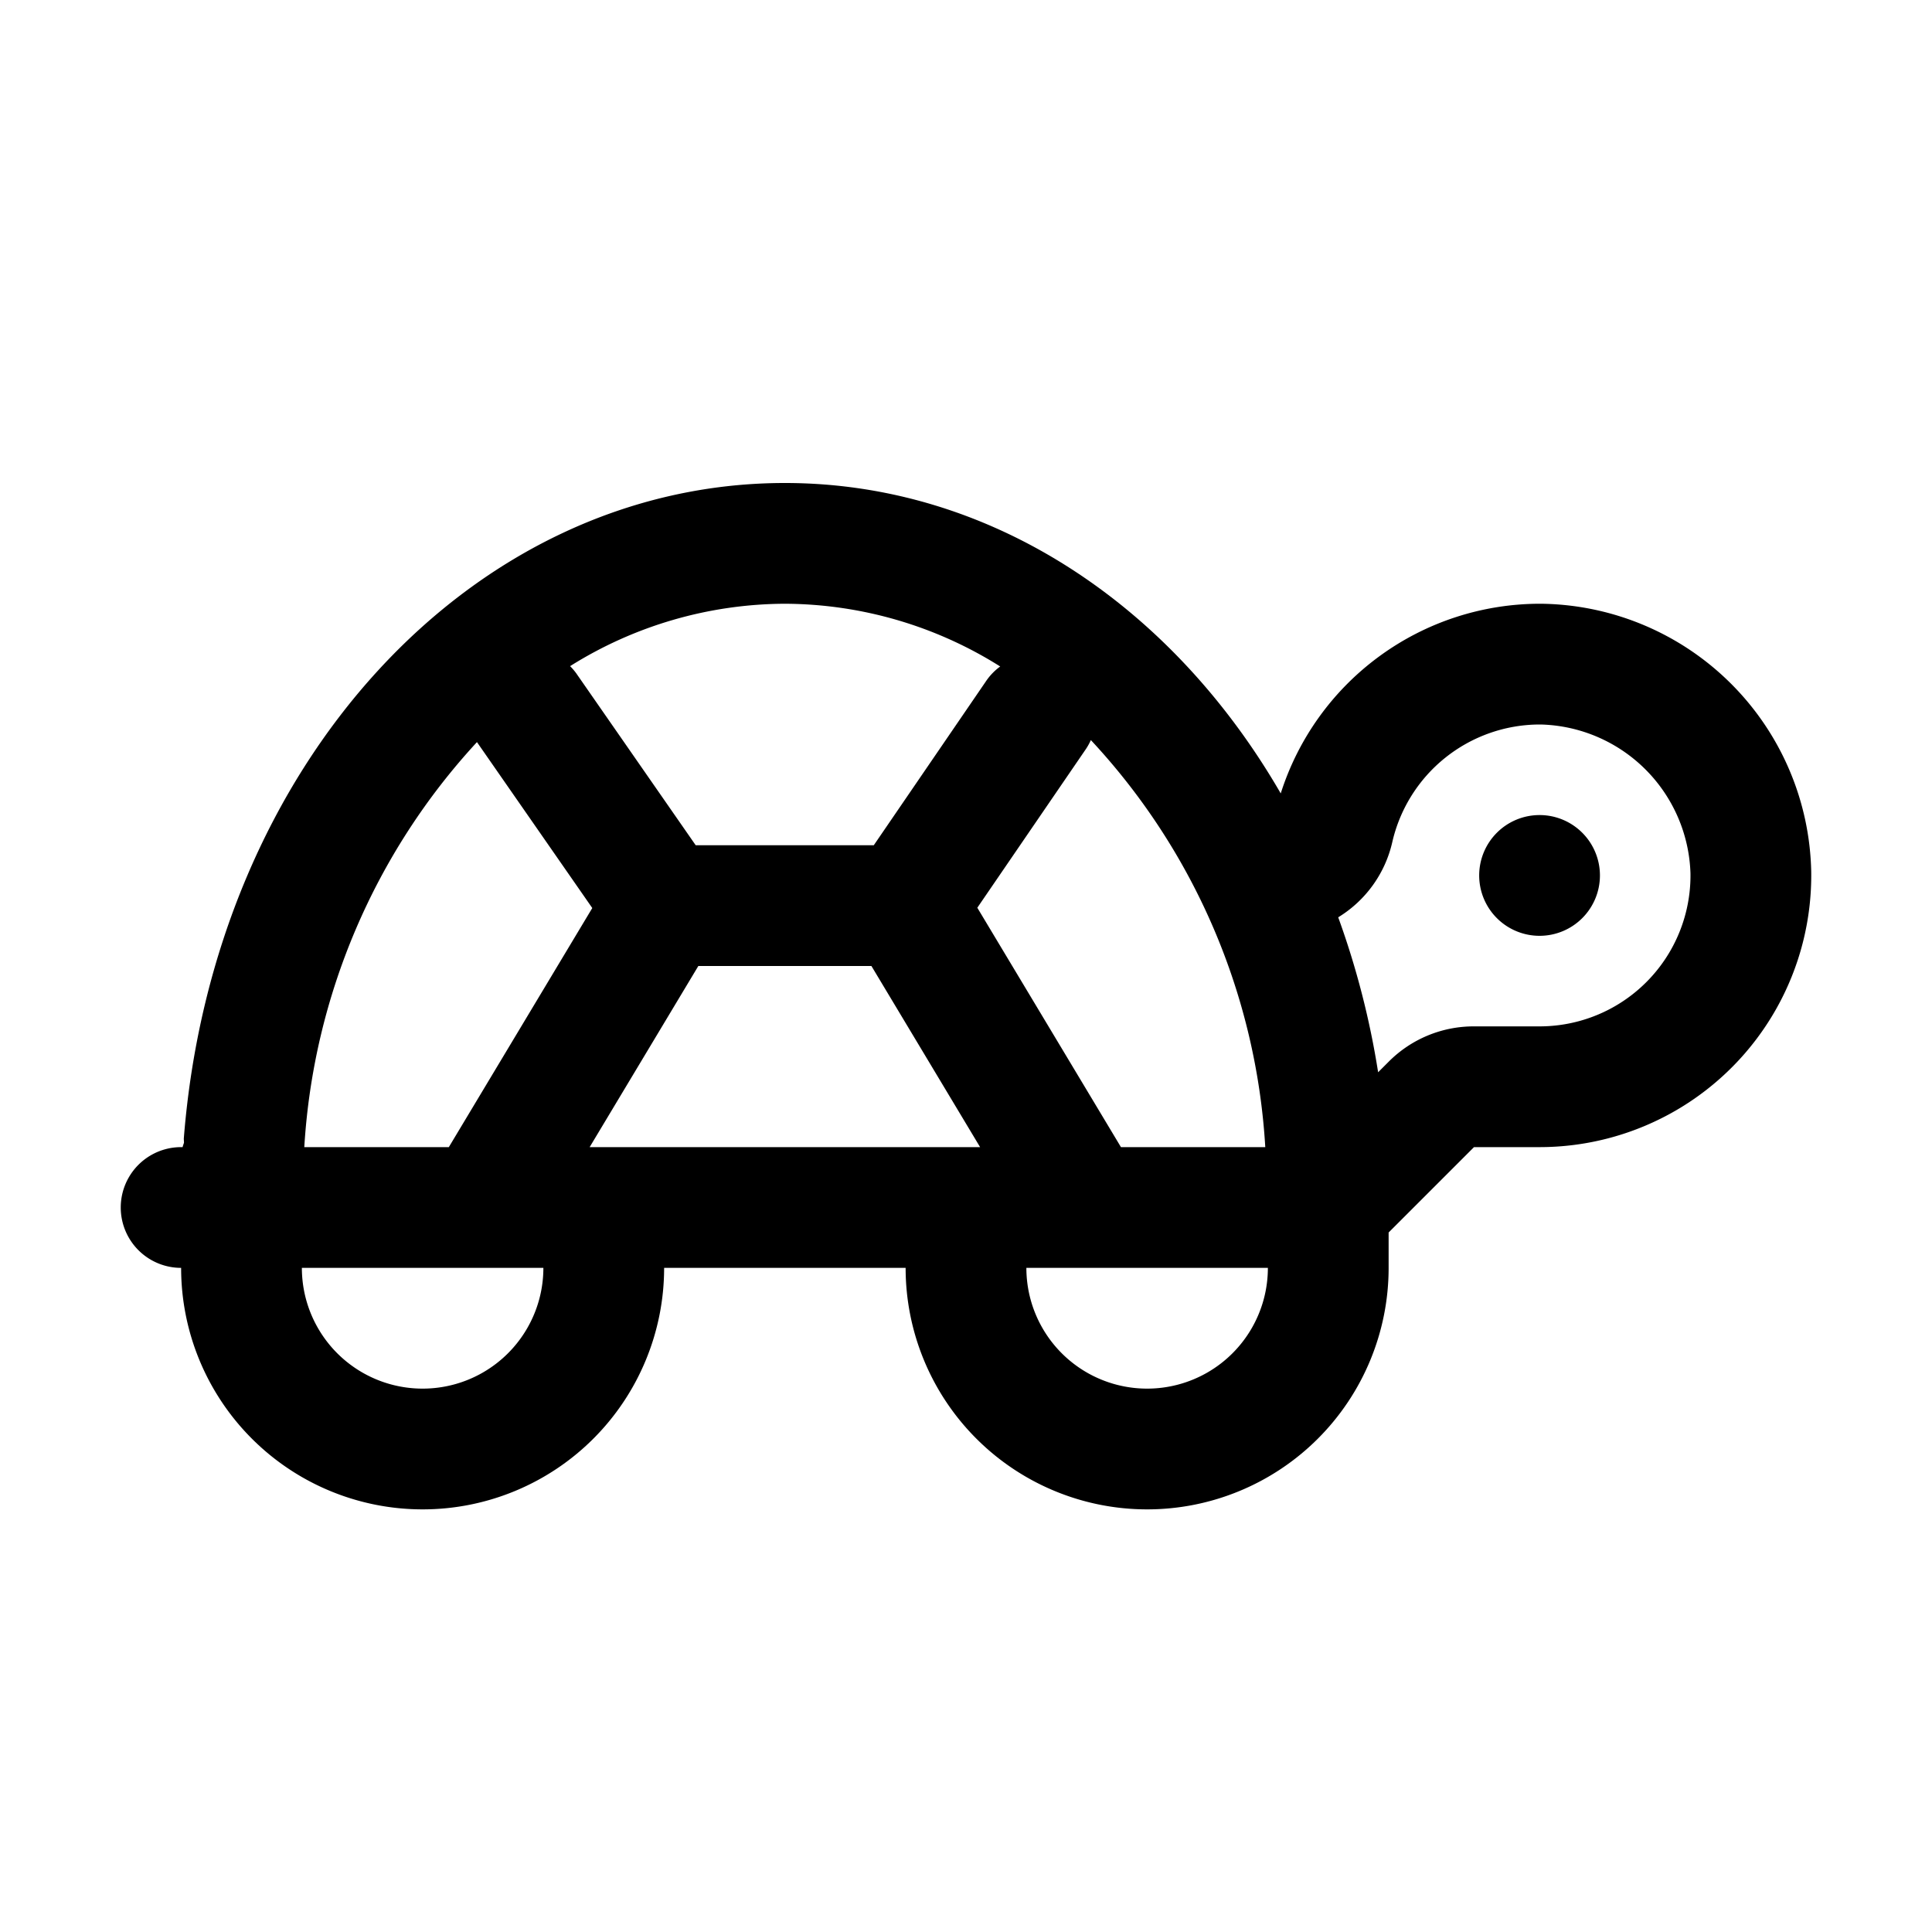 <svg xmlns="http://www.w3.org/2000/svg" viewBox="0 0 64 64"><defs><style>.cls-1{fill:none;}</style></defs><title>TC</title><g id="ARTWORK"><path d="M53,29a2,2,0,1,1-2-2A2,2,0,0,1,53,29Zm6.999-.128A9,9,0,0,1,51,38H48.828L46,40.828V42a8,8,0,0,1-16,0H22A8,8,0,0,1,6,42a2,2,0,0,1,0-4h.049c.011-.05.03-.096.045-.144.002-.052-.008-.104-.004-.156C7.07,25.328,15.63,16,26,16c6.803,0,12.81,4.03,16.426,10.283A9.016,9.016,0,0,1,51.001,20c.043,0,.084.001.127.001A9.06,9.06,0,0,1,59.999,28.872Zm-23.863-4.356a1.986,1.986,0,0,1-.153.281l-3.608,5.273L37.133,38h4.781A21.645,21.645,0,0,0,36.136,24.516ZM26,20a13.468,13.468,0,0,0-7.115,2.067,1.991,1.991,0,0,1,.202.235L23.046,28h5.899l3.736-5.461a1.971,1.971,0,0,1,.452-.461A13.474,13.474,0,0,0,26,20ZM10.08,38h4.788l4.752-7.92-3.818-5.494-.002-.003A21.715,21.715,0,0,0,10.08,38ZM18,42H10a4,4,0,0,0,8,0Zm14.467-4-3.6-6H23.133l-3.6,6ZM42,42H34a4,4,0,0,0,8,0ZM55.999,28.929A5.094,5.094,0,0,0,51.071,24.001C51.048,24,51.024,24,51.001,24a5.019,5.019,0,0,0-4.882,3.906,3.943,3.943,0,0,1-1.789,2.481,27.58,27.58,0,0,1,1.322,5.133L46,35.172A3.973,3.973,0,0,1,48.828,34H51a4.999,4.999,0,0,0,4.999-5.071Z"/></g><g id="White_space" data-name="White space"><rect class="cls-1" width="64" height="64"/></g></svg>